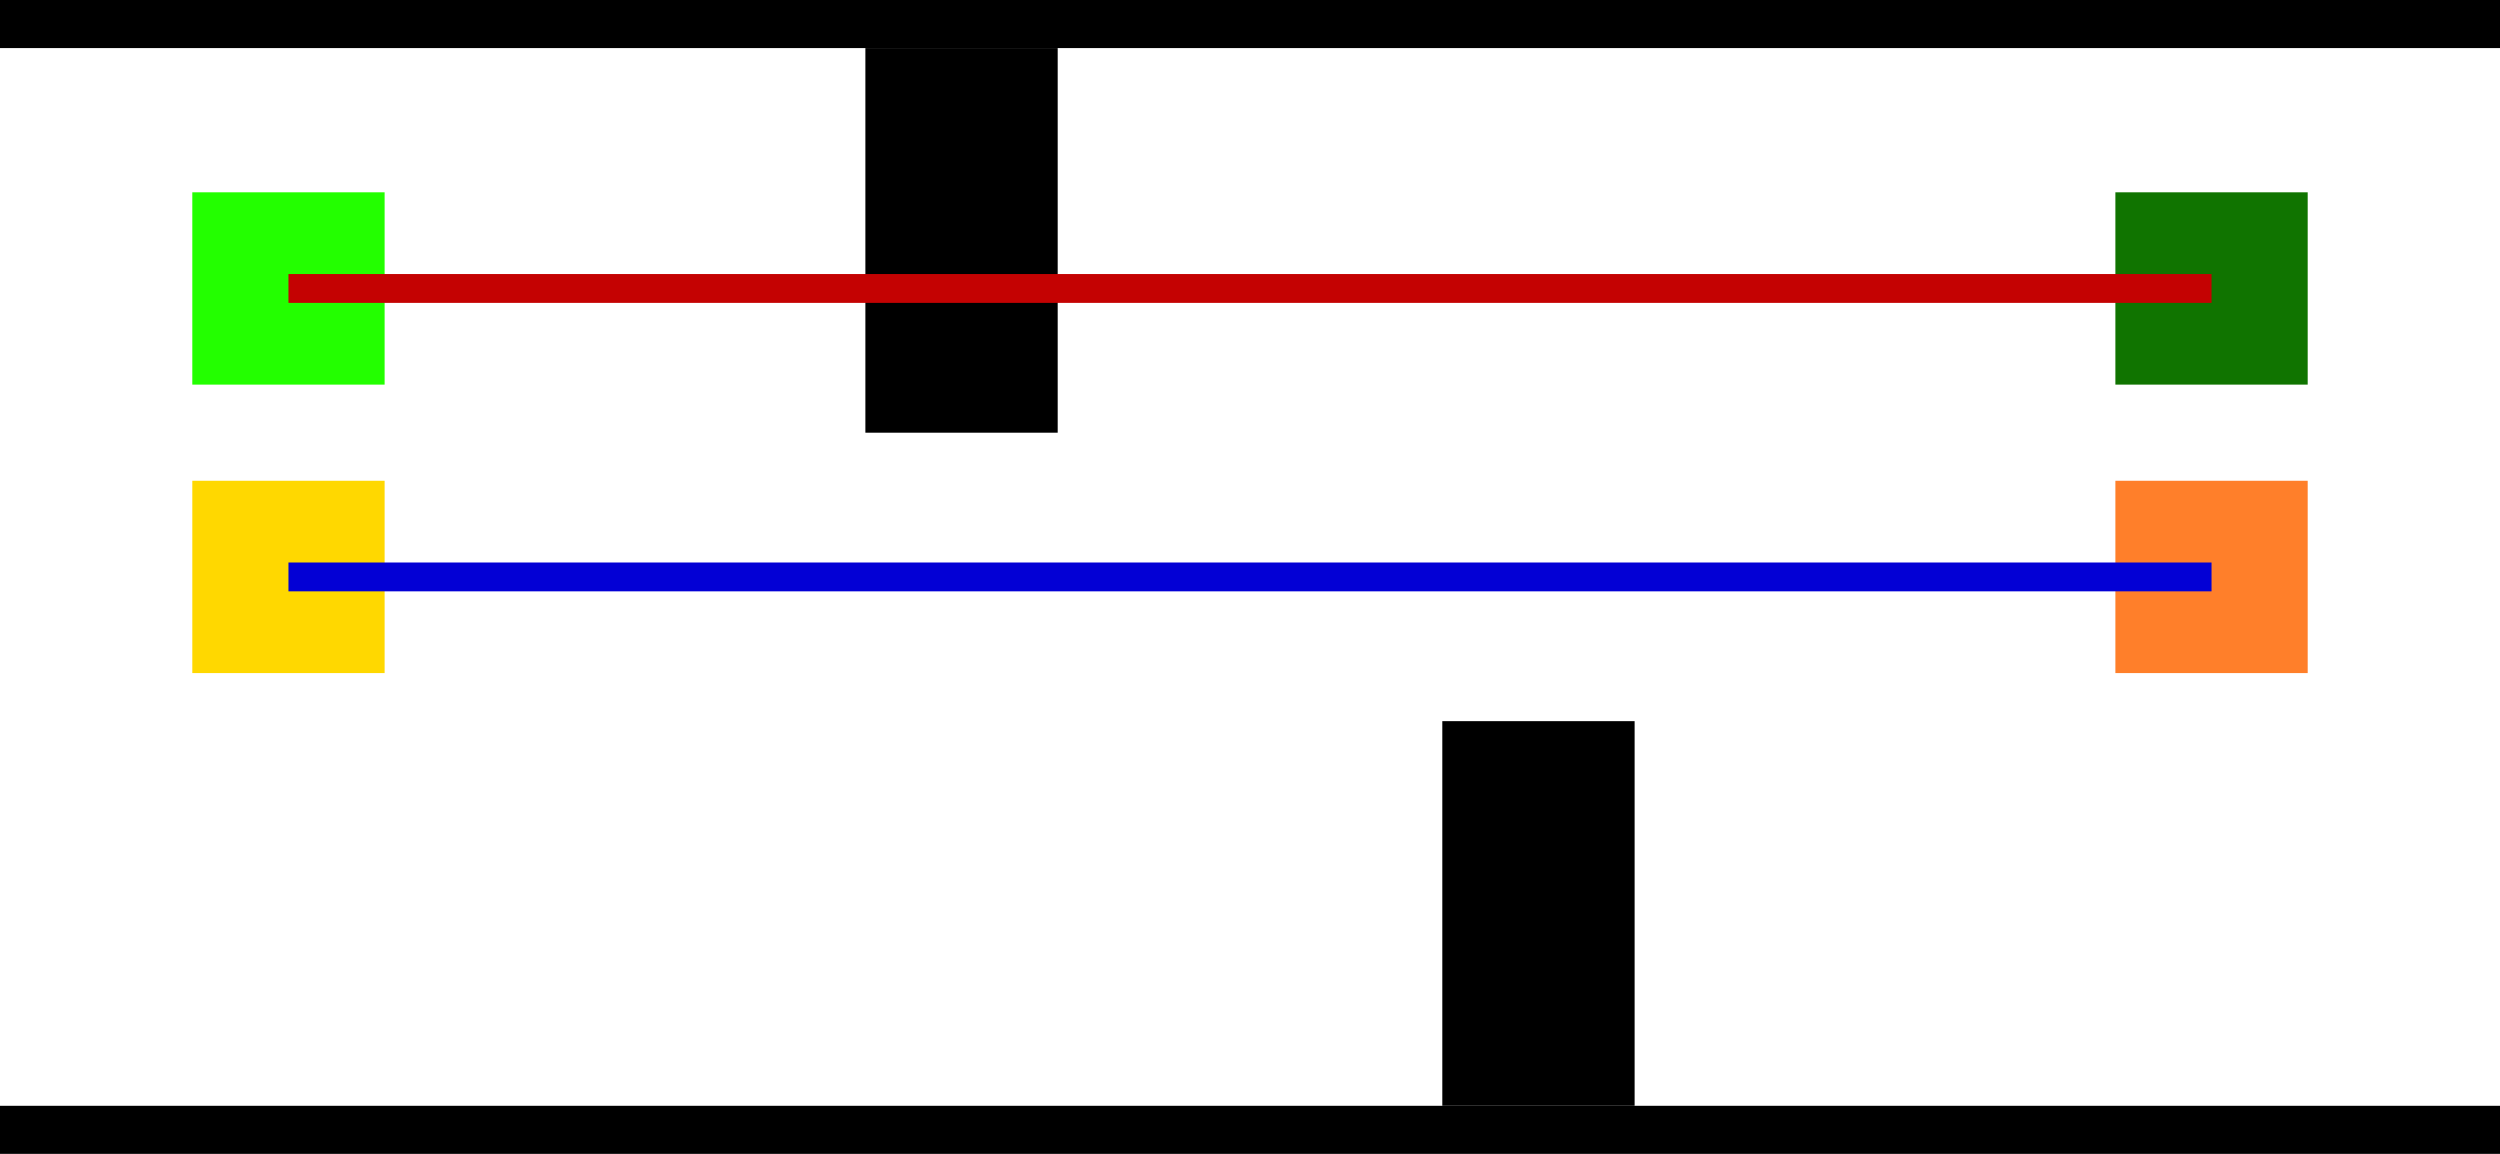 <?xml version="1.0" encoding="UTF-8" standalone="no"?>
<!-- Classical Interaction Map: Overtaking Slower Pedestrian -->
<svg xmlns="http://www.w3.org/2000/svg" xmlns:inkscape="http://www.inkscape.org/namespaces/inkscape" width="260"
    height="120" viewBox="0 0 260 120">
    <g id="obstacles" inkscape:label="Obstacles">
        <rect x="0" y="0" width="260" height="5" fill="#000" inkscape:label="obstacle" />
        <rect x="0" y="115" width="260" height="5" fill="#000" inkscape:label="obstacle" />
        <!-- Gentle chicane to require lateral maneuver -->
        <rect x="90" y="5" width="20" height="40" fill="#000" inkscape:label="obstacle" />
        <rect x="150" y="75" width="20" height="40" fill="#000" inkscape:label="obstacle" />
    </g>
    <g id="robot" inkscape:label="Robot">
        <rect x="20" y="50" width="20" height="20" fill="#ffd800" inkscape:label="robot_spawn_zone" />
        <rect x="220" y="50" width="20" height="20" fill="#ff7f2a" inkscape:label="robot_goal_zone" />
    </g>
    <g id="pedestrians" inkscape:label="Pedestrians">
        <rect x="20" y="20" width="20" height="20" fill="#23ff00" inkscape:label="ped_spawn_zone" />
        <rect x="220" y="20" width="20" height="20" fill="#107400" inkscape:label="ped_goal_zone" />
    </g>
    <g id="routes" inkscape:label="Routes">
        <path d="M 30 60 L 230 60" stroke="#0300d5" stroke-width="3" fill="none" inkscape:label="robot_route_0_0" />
        <path d="M 30 30 L 230 30" stroke="#c40202" stroke-width="3" fill="none" inkscape:label="ped_route_0_0" />
    </g>
</svg>
